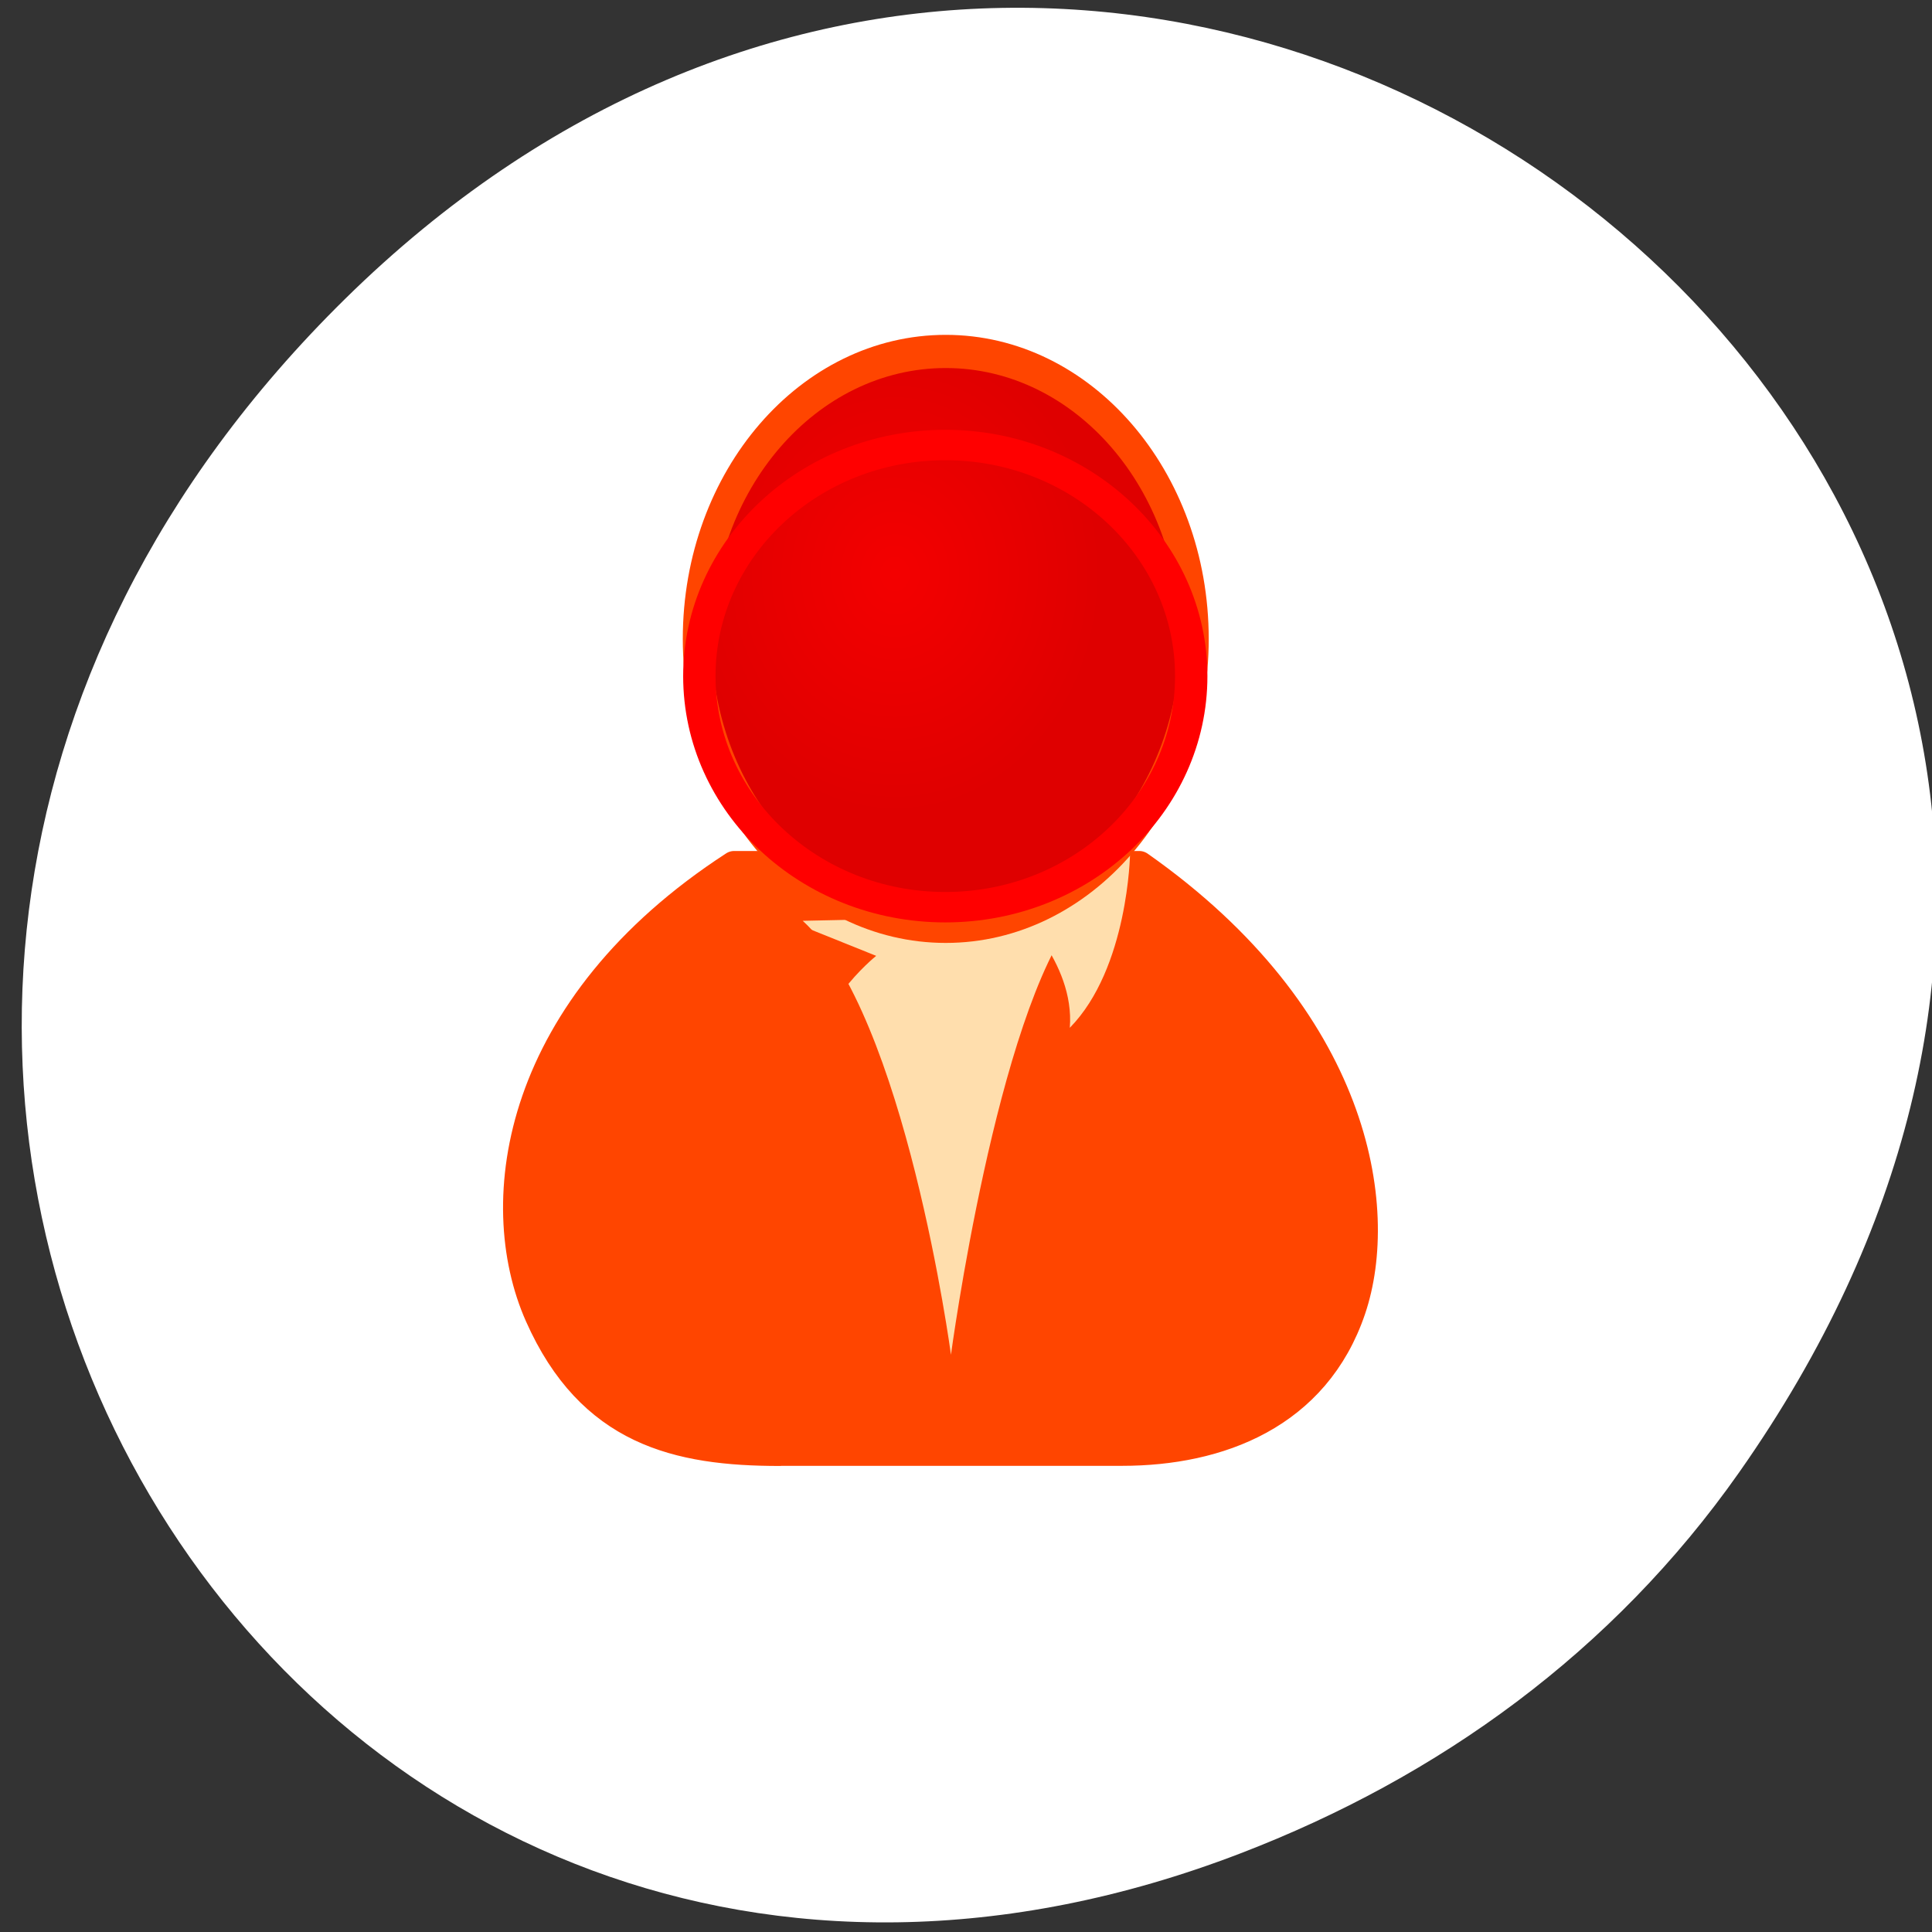 <svg xmlns="http://www.w3.org/2000/svg" xmlns:xlink="http://www.w3.org/1999/xlink" viewBox="0 0 256 256"><rect x="0" y="0" width="256" height="256" fill="#333333" stroke="none"/><defs><path id="0" d="m 39.775 19.01 c 0 4.784 -3.878 8.662 -8.662 8.662 -4.784 0 -8.662 -3.878 -8.662 -8.662 0 -4.784 3.878 -8.662 8.662 -8.662 4.784 0 8.662 3.878 8.662 8.662 z"/><clipPath><path transform="matrix(15.333 0 0 11.5 415 -125.5)" d="m -24 13 c 0 1.105 -0.672 2 -1.5 2 -0.828 0 -1.5 -0.895 -1.5 -2 0 -1.105 0.672 -2 1.5 -2 0.828 0 1.5 0.895 1.5 2 z"/></clipPath><radialGradient r="7.22" cy="17.06" cx="29.345" gradientUnits="userSpaceOnUse" id="1"><stop style="stop-color:#f40000"/><stop offset="1" style="stop-color:#df0000"/></radialGradient></defs><g style="color:#000"><path d="m 229.63 992.2 c 92.05 -130.93 -77.948 -263.6 -186.39 -156.91 -102.17 100.51 -7.449 256.68 119.69 207.86 c 26.526 -10.185 49.802 -26.914 66.7 -50.948 z" transform="matrix(0.991 0 0 0.991 2.879 -788.17)" style="fill:#fff"/><g transform="matrix(3.306 0 0 3.622 47.48 42.698)"><g style="fill-rule:evenodd"><g style="fill:#ff4500"><path d="m 12.489 23.481 h 5.489 l -3.202 -2.79 l -0.686 0.858 l -0.686 -0.644 l -0.915 2.575 z"/><path d="m 18.79 30.411 c 1.593 -0.705 2.335 -2.431 2.335 -2.431 -1.241 -4.908 -5.145 -8.307 -5.145 -8.307 0 0 3.189 7.699 2.81 10.737 z" style="opacity:0.228"/><path d="m 16.891 41.21 h 13.724 c 3.888 0 7.738 -1.338 9.149 -5.15 1.34 -3.621 0.229 -10.515 -8.463 -16.09 h -16.24 c -8.692 5.15 -9.778 12.194 -7.777 16.309 2.039 4.193 5.489 4.936 9.607 4.936 z" style="stroke:#ff4500;stroke-linecap:round;stroke-linejoin:round;stroke-width:1.253"/><path d="m 17.806 21.893 c 4.117 3.433 5.947 15.88 5.947 15.88 0 0 1.83 -12.446 5.03 -16.09 l -10.979 0.215 z" style="fill:#ffdead"/><path d="m 20.756 23.18 c 0 0 -2.784 2.02 -2.544 4.444 -2.641 -2.186 -2.717 -6.375 -2.717 -6.375 l 5.261 1.931 z"/></g><g transform="matrix(0.889 0 0 1 2.698 -1.812)"><path d="m 26.498 23.18 c 0 0 2.784 2.02 2.544 4.444 2.641 -2.186 2.717 -6.375 2.717 -6.375 l -5.261 1.931 z" style="fill:#ffdead"/><use transform="matrix(1.294 0 0 1.214 -16.811 -9.682)" xlink:href="#0" width="256" height="256" style="fill:url(#1);stroke:#ff4500;stroke-linecap:round;stroke-linejoin:round"/></g></g><use transform="matrix(1.138 0 0 0.976 -11.881 -5.608)" xlink:href="#0" width="256" height="256" style="fill:none;opacity:0.196;stroke:#f00;stroke-linecap:round;stroke-linejoin:round;stroke-width:1.14"/></g></g></svg>